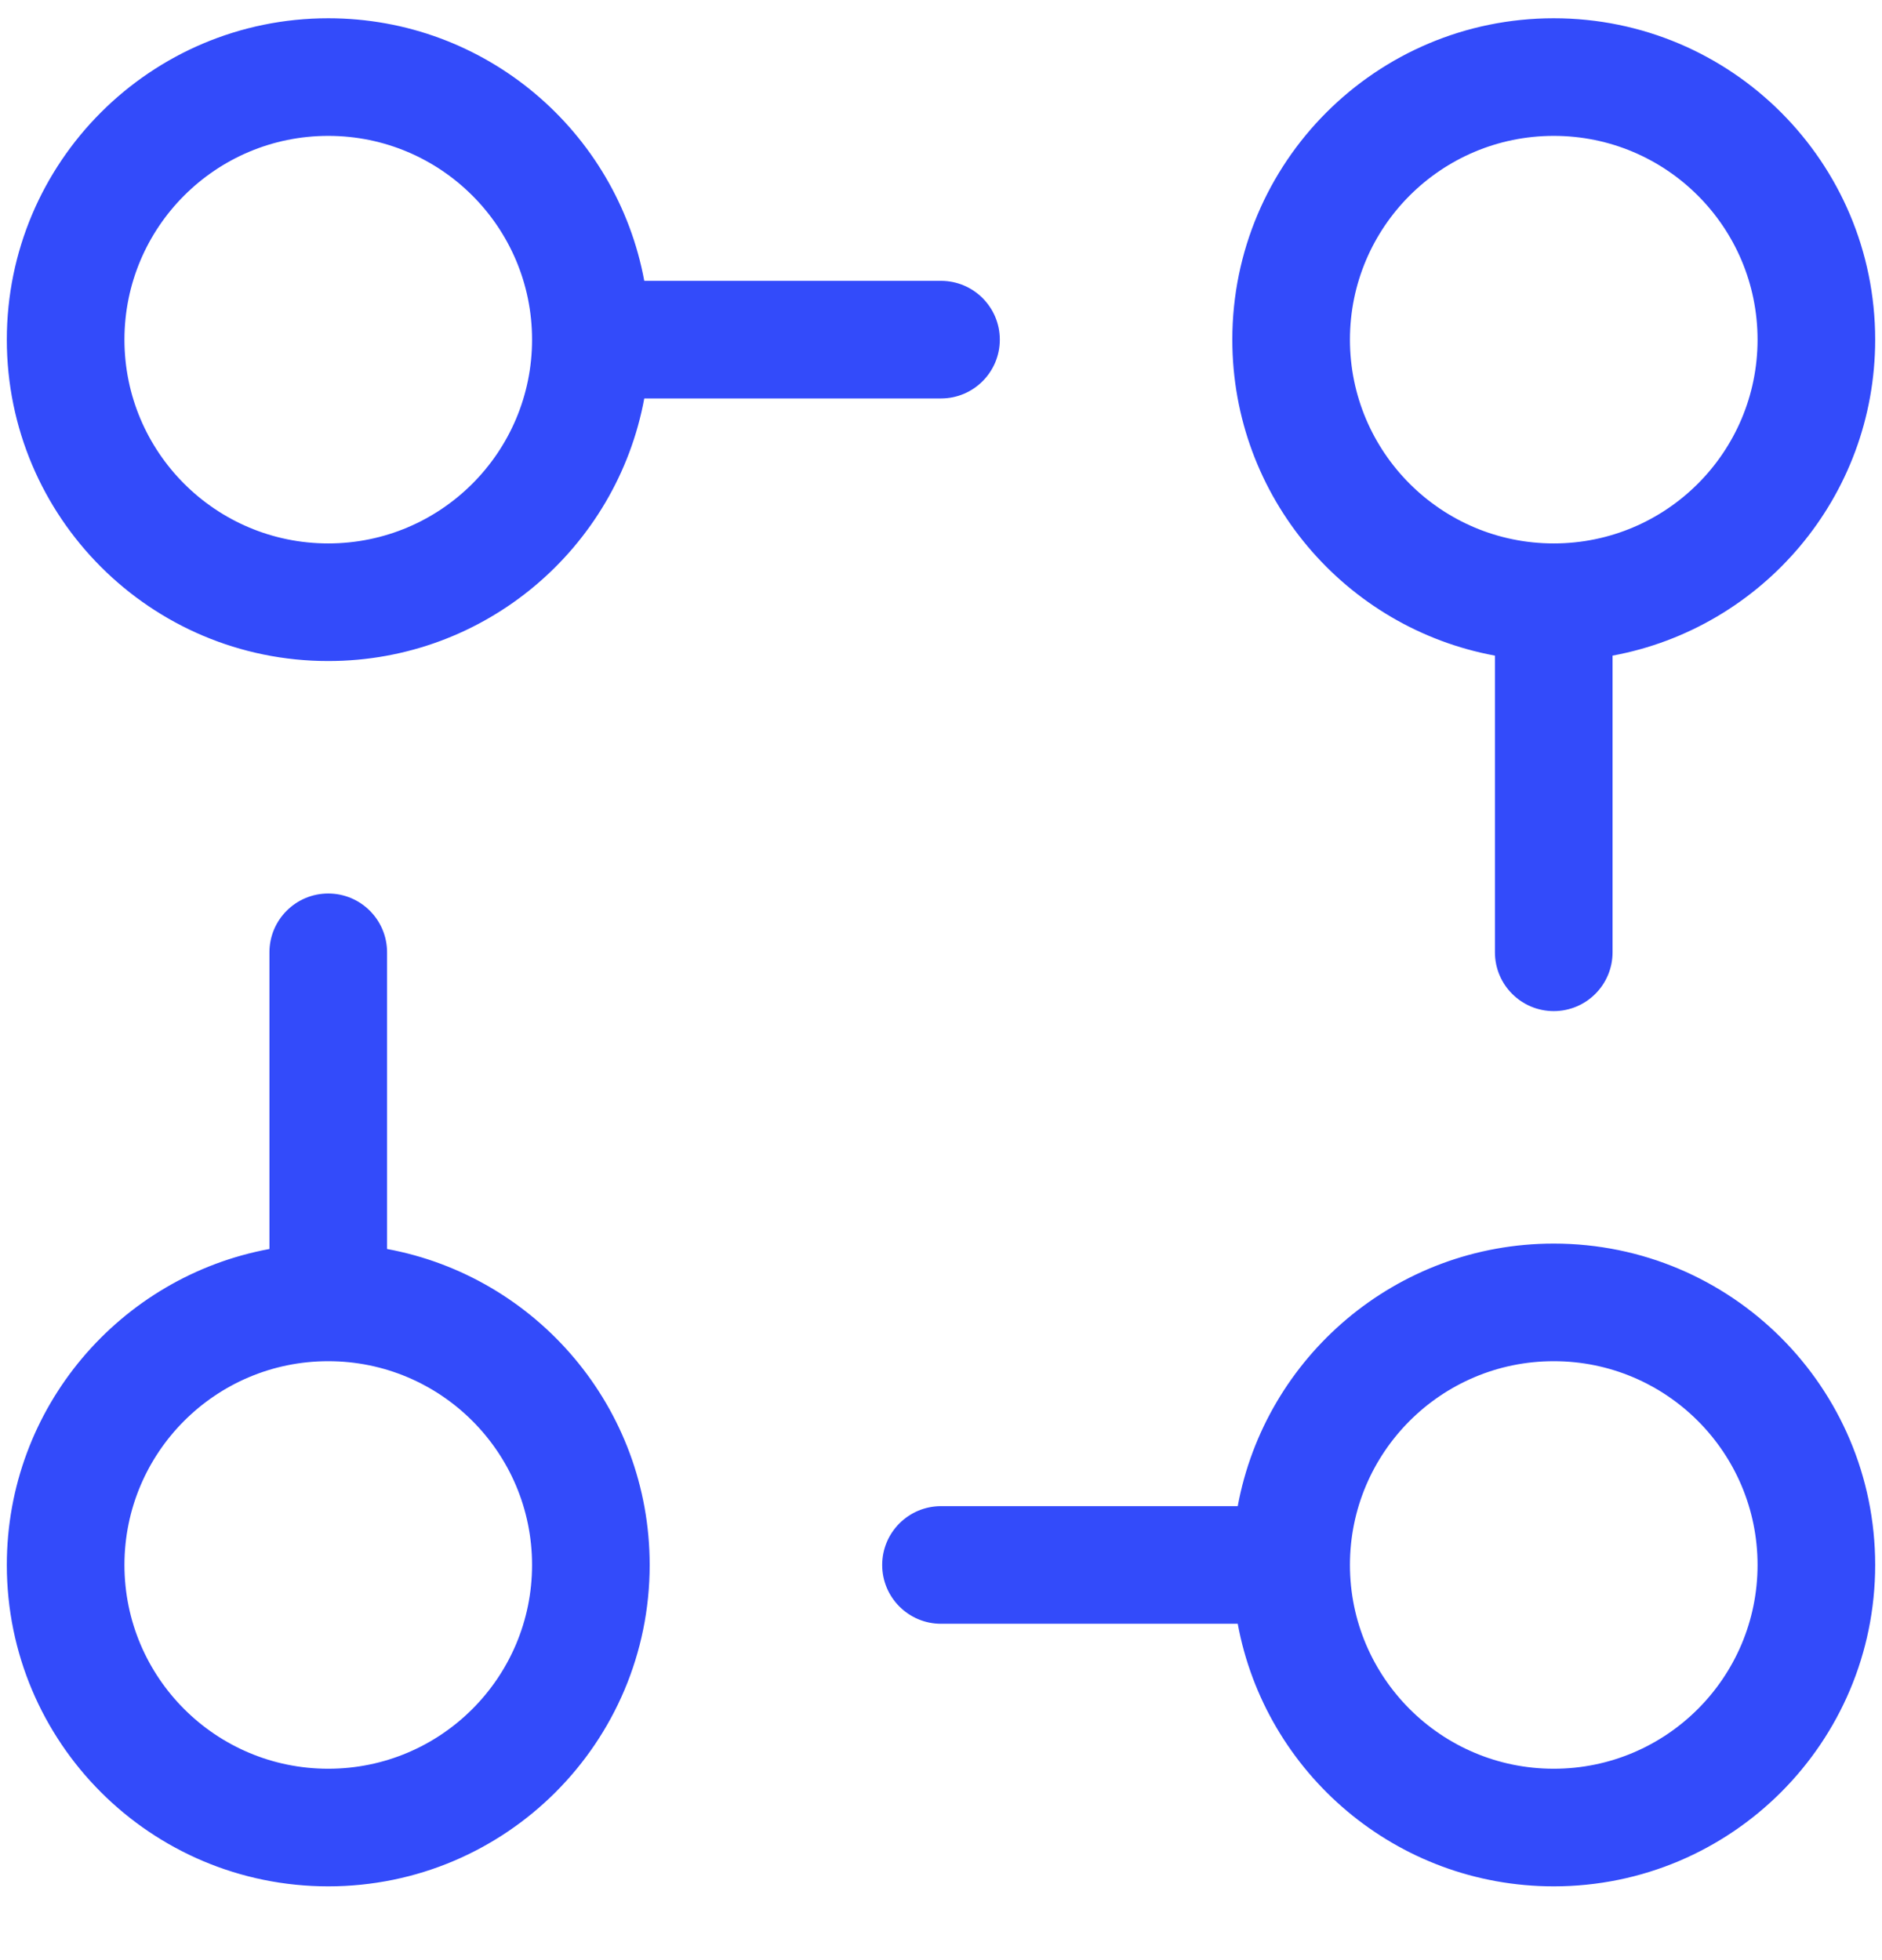 <svg width="24" height="25" viewBox="0 0 24 25" fill="none" xmlns="http://www.w3.org/2000/svg">
<path fill-rule="evenodd" clip-rule="evenodd" d="M0.087 4.332C0.087 2.068 1.922 0.233 4.186 0.233C6.194 0.233 7.864 1.676 8.216 3.582H12C12.414 3.582 12.75 3.918 12.75 4.332C12.75 4.746 12.414 5.082 12 5.082H8.216C7.864 6.988 6.194 8.431 4.186 8.431C1.922 8.431 0.087 6.596 0.087 4.332ZM4.186 1.733C5.621 1.733 6.785 2.897 6.785 4.332C6.785 5.767 5.621 6.931 4.186 6.931C2.751 6.931 1.587 5.767 1.587 4.332C1.587 2.897 2.751 1.733 4.186 1.733ZM4.936 12.146C4.936 11.732 4.6 11.396 4.186 11.396C3.772 11.396 3.436 11.732 3.436 12.146L3.436 15.93C1.53 16.282 0.087 17.952 0.087 19.96C0.087 22.224 1.922 24.059 4.186 24.059C6.45 24.059 8.285 22.224 8.285 19.96C8.285 17.952 6.842 16.282 4.936 15.93V12.146ZM20.564 8.362C22.47 8.01 23.913 6.34 23.913 4.332C23.913 2.068 22.078 0.233 19.814 0.233C17.55 0.233 15.715 2.068 15.715 4.332C15.715 6.34 17.158 8.01 19.064 8.362V12.146C19.064 12.56 19.4 12.896 19.814 12.896C20.228 12.896 20.564 12.56 20.564 12.146V8.362ZM19.814 6.931C18.379 6.931 17.215 5.767 17.215 4.332C17.215 2.897 18.379 1.733 19.814 1.733C21.249 1.733 22.413 2.897 22.413 4.332C22.413 5.767 21.249 6.931 19.814 6.931ZM12 19.21C11.586 19.21 11.25 19.546 11.25 19.96C11.25 20.374 11.586 20.71 12 20.71H15.784C16.136 22.616 17.806 24.059 19.814 24.059C22.078 24.059 23.913 22.224 23.913 19.96C23.913 17.696 22.078 15.861 19.814 15.861C17.806 15.861 16.136 17.304 15.784 19.21H12ZM17.215 19.96C17.215 21.395 18.379 22.559 19.814 22.559C21.249 22.559 22.413 21.395 22.413 19.96C22.413 18.525 21.249 17.361 19.814 17.361C18.379 17.361 17.215 18.525 17.215 19.96ZM4.186 17.361C2.751 17.361 1.587 18.525 1.587 19.96C1.587 21.395 2.751 22.559 4.186 22.559C5.621 22.559 6.785 21.395 6.785 19.96C6.785 18.525 5.621 17.361 4.186 17.361Z" fill="#334BFA"/>
</svg>
